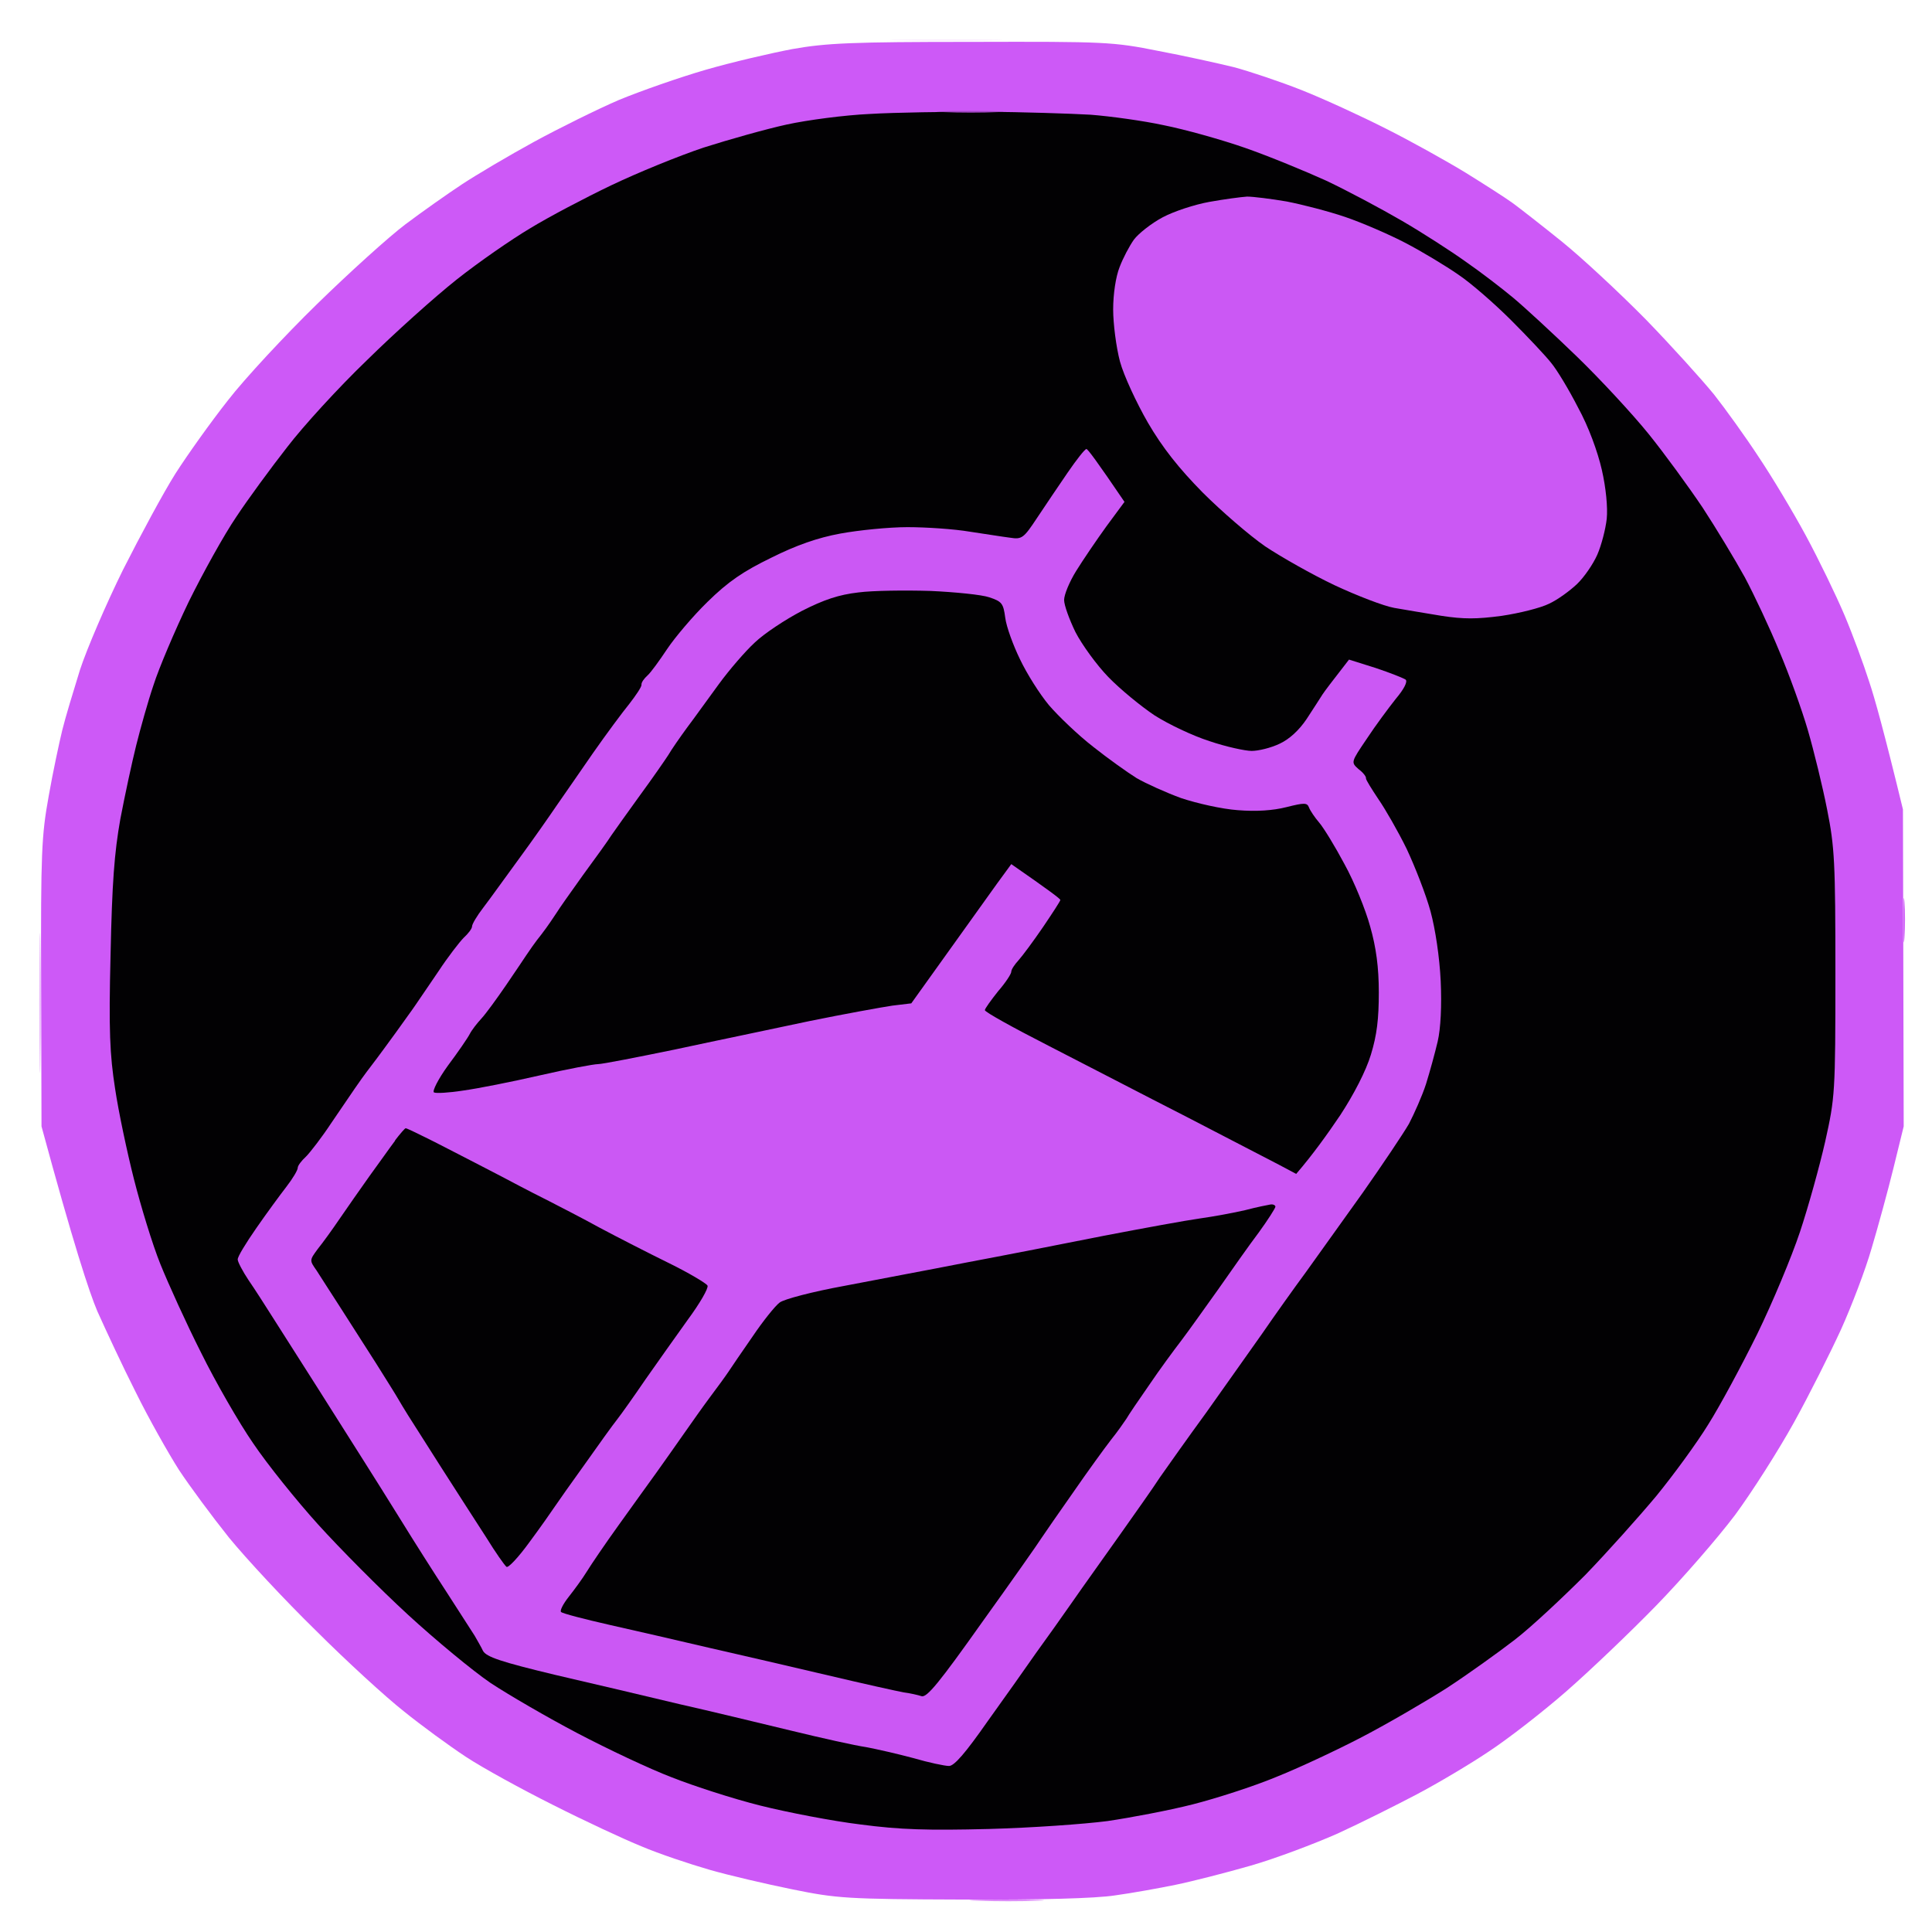 <svg version="1.2" xmlns="http://www.w3.org/2000/svg" viewBox="0 0 512 512" width="512" height="512">
	<title>m-arcaneProtection-svg</title>
	<style>
		.s0 { fill: #cd59f7 } 
		.s1 { opacity: .1;fill: #cd59f7 } 
		.s2 { opacity: .9;fill: #cd59f7 } 
		.s3 { opacity: .4;fill: #cd59f7 } 
		.s4 { opacity: .7;fill: #cd59f7 } 
		.s5 { fill: #020103 } 
		.s6 { fill: #a246c3 } 
		.s7 { fill: #cb58f4 } 
	</style>
	<g id="relief">
		<path id="Path 0" class="s0" d="m210 13c-5.8 1.1-16.1 3.5-23 5.5-6.9 2-17.2 5.6-23 8-5.8 2.5-15.9 7.5-22.5 11.1-6.6 3.6-15.2 8.7-19 11.2-3.8 2.5-10.6 7.3-15 10.6-4.4 3.3-15 12.9-23.5 21.2-8.5 8.3-19.2 19.8-23.6 25.5-4.5 5.7-10.7 14.4-13.9 19.4-3.1 4.9-9.3 16.4-13.9 25.5-4.5 9.1-9.6 21-11.4 26.5-1.7 5.5-3.9 12.7-4.7 16-0.8 3.3-2.5 11.2-3.6 17.5-1.9 10.5-2.1 14.9-2 49.5l0.1 38c8.4 31 12.7 44.1 14.8 49 2.2 4.9 6.7 14.6 10.2 21.5 3.4 6.9 8.6 16.1 11.4 20.5 2.9 4.4 8.9 12.5 13.3 18 4.5 5.5 14.8 16.6 23 24.6 8.1 8.1 18.6 17.7 23.3 21.4 4.7 3.8 12.1 9.2 16.5 12.1 4.4 2.9 14.8 8.6 23 12.7 8.3 4.2 18.8 9.1 23.5 11 4.7 2 12.8 4.7 18 6.2 5.2 1.5 15.1 3.8 22 5.2 11.8 2.4 14.4 2.6 45 2.7 20.7 0.1 35.4-0.3 40.5-1.1 4.4-0.6 11.6-1.9 16-2.8 4.4-0.9 13.4-3.2 20-5.1 6.6-1.9 16.9-5.8 23-8.5 6.1-2.8 15.5-7.5 21-10.4 5.5-2.9 14.1-8 19-11.3 4.9-3.2 14.2-10.4 20.5-15.9 6.3-5.5 17.1-15.8 24-22.9 6.9-7.1 16.2-17.8 20.8-23.9 4.5-6.1 11.5-17.1 15.6-24.5 4.1-7.4 9.7-18.6 12.5-24.7 2.8-6.2 6.5-15.9 8.1-21.5 1.7-5.7 4.3-15.2 5.8-21.3l2.7-11-0.2-84c-4.9-20.2-7.5-29.6-9-34-1.4-4.4-4.3-12.3-6.5-17.5-2.2-5.2-6.8-14.7-10.2-21-3.4-6.3-9.1-15.8-12.6-21-3.4-5.2-8.8-12.7-11.8-16.5-3.1-3.8-11.2-12.8-18.1-19.9-6.9-7-16.9-16.3-22.1-20.5-5.2-4.2-11.1-8.8-13-10.2-1.9-1.4-7.7-5.1-12.7-8.2-5.1-3.1-14.6-8.4-21-11.6-6.5-3.3-16.5-7.9-22.3-10.2-5.8-2.3-13.9-5-18-6.1-4.1-1-13.1-3-20-4.3-12-2.4-14-2.5-49.5-2.4-31.5 0-38.5 0.3-47.5 1.9z"/>
		<path id="Path 1" class="s1" d="m239 10.7c6.9 0.2 17.7 0.2 24 0 6.3-0.1 0.7-0.3-12.5-0.3-13.2 0-18.4 0.2-11.5 0.3z"/>
		<path id="Path 2" class="s2" d="m504.4 244c0 5.2 0.1 7.3 0.3 4.5 0.2-2.8 0.2-7 0-9.5-0.2-2.5-0.3-0.2-0.3 5z"/>
		<path id="Path 3" class="s3" d="m10.4 265.5c0 16.5 0.2 23.5 0.3 15.5 0.2-8 0.2-21.5 0-30-0.1-8.5-0.3-2-0.3 14.5z"/>
		<path id="Path 4" class="s4" d="m259 503.7c4.7 0.2 11.9 0.2 16 0 4.1-0.1 0.3-0.3-8.5-0.3-8.8 0-12.2 0.2-7.5 0.3z"/>
		<path id="Path 5" class="s5" d="m230.5 30.2c-6.6 0.3-16.5 1.6-22 2.8-5.5 1.2-15.4 4-22 6.1-6.6 2.2-17.6 6.7-24.5 10-6.9 3.3-16.6 8.4-21.5 11.4-4.9 2.9-13.7 9-19.5 13.6-5.8 4.6-16.5 14.2-23.8 21.4-7.4 7.1-16.9 17.5-21.1 23-4.3 5.5-10.4 13.8-13.5 18.5-3.2 4.7-8.8 14.8-12.6 22.5-3.7 7.7-7.9 17.6-9.3 22-1.5 4.4-3.5 11.6-4.6 16-1.1 4.4-3 13.2-4.2 19.5-1.6 9-2.2 16.9-2.6 36-0.5 20.1-0.2 26.5 1.2 35.5 0.9 6.1 3.2 16.9 5 24 1.8 7.1 4.9 17.3 7 22.5 2.1 5.2 6.9 15.8 10.8 23.5 3.8 7.7 10 18.5 13.8 24 3.7 5.5 11.5 15.2 17.2 21.5 5.7 6.3 16.4 17.1 23.8 23.9 7.4 6.8 17.2 14.9 21.9 18.1 4.7 3.1 15 9.1 23 13.3 8 4.2 19.2 9.5 25 11.7 5.8 2.3 16.3 5.7 23.5 7.5 7.2 1.8 19.1 4.1 26.5 5 10.6 1.4 17.8 1.6 34 1.2 11.3-0.3 25.4-1.3 31.5-2.1 6.1-0.9 16.2-2.8 22.5-4.4 6.3-1.6 16.2-4.8 22-7.2 5.8-2.3 16.1-7.1 23-10.7 6.9-3.6 17-9.5 22.5-13 5.5-3.6 13.6-9.4 18-12.8 4.4-3.4 12.7-11.2 18.6-17.1 5.8-6 14.2-15.4 18.8-20.9 4.5-5.5 10.8-14.1 13.8-19 3.1-4.9 8.9-15.7 13-24 4-8.2 9.1-20.4 11.3-27 2.2-6.6 5.2-17.4 6.7-24 2.6-11.7 2.7-12.8 2.7-44.5 0-29.5-0.2-33.5-2.2-43.5-1.2-6.1-3.5-15.5-5.1-21-1.6-5.5-5-14.9-7.6-21-2.5-6.1-6.6-14.8-9.1-19.5-2.6-4.7-7.6-13-11.2-18.5-3.7-5.5-10.1-14.3-14.3-19.5-4.2-5.2-12.8-14.5-19-20.5-6.3-6.1-13.9-13.1-16.9-15.6-3-2.5-8.6-6.8-12.5-9.5-3.9-2.8-11.5-7.7-17-10.9-5.5-3.2-14.5-8-20-10.6-5.5-2.5-15.2-6.5-21.5-8.7-6.3-2.2-16-4.9-21.5-6-5.5-1.2-14.3-2.4-19.5-2.8-5.2-0.3-17.8-0.7-28-0.8-10.2 0-23.9 0.2-30.5 0.6z"/>
		<path id="Path 6" class="s6" d="m250 29.7c4.1 0.2 10.6 0.2 14.5 0 3.9-0.1 0.5-0.3-7.5-0.3-8 0-11.1 0.2-7 0.3z"/>
		<path id="Path 7" class="s7" d="m320.5 53.5c-3.9 0.7-9.4 2.5-12.4 4.1-3 1.6-6.4 4.3-7.6 5.9-1.2 1.7-2.9 4.9-3.8 7.3-1 2.5-1.7 7.1-1.7 11.2 0 3.8 0.8 10 1.8 13.8 1 3.7 4.4 11 7.4 16.2 3.9 6.7 8.3 12.2 14.5 18.5 4.9 4.9 12.4 11.4 16.6 14.3 4.2 2.8 12.5 7.5 18.4 10.3 6 2.8 13 5.5 15.8 6 2.7 0.5 8.4 1.4 12.5 2.1 5.9 0.9 9.3 0.9 16 0 4.7-0.7 10.3-2.1 12.5-3.2 2.2-1 5.5-3.4 7.4-5.2 1.9-1.8 4.3-5.3 5.4-7.8 1.1-2.5 2.2-6.8 2.5-9.5 0.3-3-0.2-8.2-1.3-13-1.1-4.8-3.5-11.4-6.3-16.5-2.4-4.7-5.6-10-7.1-11.8-1.4-1.8-6.2-6.9-10.6-11.3-4.4-4.4-10.7-9.9-14-12.1-3.3-2.3-9.6-6.1-14-8.4-4.4-2.3-11.6-5.4-16-6.9-4.4-1.5-11.4-3.3-15.5-4.1-4.1-0.7-8.9-1.3-10.5-1.3-1.6 0.1-6.1 0.7-10 1.4zm-37.6 71.8c-2.3 3.4-6 8.8-8.1 12-3.5 5.3-4 5.7-7.1 5.2-1.7-0.2-6.6-1-10.7-1.6-4.1-0.7-11.6-1.2-16.5-1.2-4.9 0-12.9 0.8-17.8 1.7-6 1.1-11.7 3.1-18.3 6.4-7.4 3.6-11.4 6.3-16.9 11.7-3.9 3.8-8.7 9.5-10.7 12.5-2 3-4.3 6.2-5.2 7-0.9 0.8-1.7 1.9-1.6 2.5 0 0.6-1.5 2.8-3.2 5-1.8 2.2-6.1 8-9.6 13-3.4 4.9-7.8 11.3-9.7 14-1.9 2.8-6.3 9.1-9.9 14-3.6 4.9-7.8 10.8-9.5 13-1.7 2.2-3 4.4-3 5 0 0.6-1 1.9-2.2 3-1.1 1.1-4.2 5.1-6.7 8.9-2.6 3.8-5.4 7.9-6.2 9.1-0.8 1.2-3.1 4.3-5 7-1.9 2.6-4.8 6.6-6.5 8.8-1.7 2.2-3.7 5-4.5 6.2-0.8 1.2-3.6 5.3-6.2 9.1-2.5 3.8-5.6 7.8-6.7 8.9-1.2 1.1-2.2 2.4-2.2 3 0 0.6-1.3 2.8-3 5-1.7 2.2-5.3 7.1-8 11-2.7 3.9-5 7.6-4.9 8.3 0 0.6 1.3 3.1 2.9 5.5 1.6 2.3 4.4 6.7 6.3 9.7 1.9 3 7.3 11.5 11.9 18.7 4.6 7.3 10.2 16.1 12.4 19.6 2.2 3.5 6.7 10.6 9.9 15.8 3.2 5.2 8.6 13.7 12 18.9 3.4 5.3 6.7 10.4 7.4 11.5 0.6 1.1 1.7 2.9 2.2 4 0.9 1.6 4.7 2.9 19.3 6.4 10 2.3 24.7 5.8 32.7 7.7 8 1.8 21.2 5 29.5 7 8.2 2 17.2 4 20 4.4 2.7 0.5 8.4 1.8 12.5 2.9 4.1 1.2 8.4 2.1 9.5 2.1 1.4 0 4.4-3.5 10.2-11.8 4.6-6.4 10.4-14.6 12.9-18.2 2.6-3.6 6.9-9.6 9.6-13.5 2.7-3.9 8.3-11.7 12.4-17.5 4.1-5.8 9-12.7 10.8-15.5 1.9-2.7 7.4-10.5 12.3-17.2 4.8-6.8 11.5-16.2 14.8-20.9 3.3-4.8 8.5-12.1 11.6-16.3 3-4.2 9.8-13.7 15.1-21.1 5.2-7.4 10.7-15.6 12.2-18.2 1.4-2.7 3.5-7.4 4.5-10.5 1-3.2 2.4-8.3 3.1-11.3 0.8-3.4 1.1-9.5 0.8-16-0.3-6.3-1.4-13.7-2.7-18.5-1.2-4.4-4.1-11.8-6.3-16.5-2.3-4.7-5.7-10.6-7.5-13.2-1.8-2.7-3.3-5.1-3.3-5.5 0.1-0.5-0.8-1.6-2-2.5-2-1.8-2-1.8 2.2-8 2.3-3.5 5.8-8.2 7.7-10.6 2.2-2.6 3.2-4.6 2.6-5.1-0.6-0.4-4.1-1.8-8-3.1l-7-2.2c-4.6 5.9-6.4 8.3-7 9.2-0.6 0.9-2.4 3.8-4.2 6.5-2 3-4.6 5.4-7.2 6.6-2.3 1.1-5.6 1.9-7.4 1.9-1.7 0-6.8-1.1-11.2-2.6-4.4-1.4-10.9-4.5-14.5-6.8-3.6-2.4-9.1-6.9-12.3-10.2-3.1-3.2-7-8.6-8.7-11.9-1.6-3.3-3-7.1-3-8.5 0-1.4 1.4-4.8 3.2-7.7 1.8-2.9 5.4-8.2 8-11.8l4.8-6.5c-7.4-10.9-9.8-14.1-10.1-14-0.4 0-2.6 2.8-5 6.3z"/>
		<path id="Path 8" class="s5" d="m227.5 157c-5.2 0.6-9.1 1.9-15 4.9-4.4 2.3-10 6-12.5 8.4-2.5 2.3-6.8 7.3-9.5 11-2.8 3.8-6.5 9-8.4 11.5-1.9 2.6-4.2 5.9-5 7.3-0.9 1.4-4.3 6.3-7.6 10.8-3.3 4.6-6.7 9.3-7.5 10.5-0.8 1.3-4.2 6-7.5 10.5-3.3 4.6-6.4 9-7 10-0.6 0.9-2.3 3.5-4 5.7-1.7 2.1-3.4 4.6-4 5.5-0.6 0.9-3 4.5-5.4 8-2.4 3.5-5.3 7.5-6.5 8.8-1.2 1.3-2.6 3.1-3.1 4.1-0.5 1-3.1 4.8-5.8 8.4-2.6 3.6-4.2 6.8-3.7 7.1 0.5 0.3 4 0.1 7.8-0.5 3.7-0.5 12.8-2.3 20.2-4 7.4-1.7 14.4-3 15.5-3 1.1 0 10.3-1.8 20.5-3.9 10.2-2.2 26.2-5.5 35.5-7.5 9.3-1.9 19.3-3.7 22-4.1l5-0.6c14.7-20.5 20.6-28.8 22.7-31.7l3.8-5.2c10.1 7 13 9.2 13 9.5 0 0.3-2.1 3.5-4.6 7.2-2.6 3.8-5.5 7.7-6.5 8.8-1 1.1-1.9 2.4-1.9 3 0 0.6-1.5 2.9-3.5 5.2-1.9 2.4-3.5 4.6-3.5 5 0 0.5 7.6 4.7 16.8 9.4 9.2 4.7 25.7 13.3 36.7 18.9 11 5.7 22 11.4 24.5 12.7l4.5 2.4c4.4-5.1 8.4-10.7 11.7-15.6 3.6-5.5 6.8-11.7 8.1-16 1.6-5.2 2.1-9.5 2.1-16.5 0-6.6-0.7-11.9-2.3-17.5-1.2-4.4-4.2-11.8-6.8-16.5-2.5-4.7-5.5-9.6-6.7-11-1.2-1.4-2.4-3.2-2.7-4-0.5-1.3-1.2-1.3-6-0.1-3.5 0.9-8 1.2-12.9 0.8-4.2-0.3-10.8-1.8-15-3.2-4.1-1.5-9.4-3.9-11.8-5.3-2.4-1.5-7.6-5.2-11.5-8.3-4-3.1-9.2-8.1-11.7-11-2.5-3-5.9-8.4-7.7-12.2-1.8-3.7-3.6-8.6-3.9-11-0.5-3.8-0.9-4.3-4.2-5.4-2-0.7-9.1-1.4-15.7-1.7-6.6-0.2-15.2-0.1-19 0.4zm-122.8 145.3c-1.3 1.7-4.3 6-6.8 9.4-2.4 3.4-6 8.5-7.9 11.3-1.9 2.8-4.5 6.4-5.8 8-2.2 3-2.2 3-0.3 5.7 1 1.6 3.8 5.9 6.3 9.8 2.5 3.9 6.7 10.5 9.4 14.7 2.7 4.3 5.4 8.6 5.9 9.5 0.6 1 1.7 2.9 2.6 4.3 0.9 1.4 4.9 7.7 8.9 14 4 6.3 9.4 14.6 11.9 18.5 2.4 3.9 4.8 7.3 5.3 7.7 0.4 0.5 3.2-2.5 6.1-6.5 2.9-3.9 5.9-8.2 6.7-9.4 0.8-1.2 4.4-6.3 8-11.3 3.6-5.1 7.4-10.4 8.6-11.9 1.1-1.4 4.5-6.2 7.5-10.6 3.1-4.4 8.1-11.5 11.2-15.8 3.1-4.2 5.5-8.3 5.2-9-0.3-0.6-5-3.4-10.3-6-5.3-2.6-13.5-6.8-18.2-9.3-4.7-2.6-10.8-5.7-13.5-7.1-2.8-1.4-6.3-3.2-8-4.1-1.7-0.9-6.8-3.6-11.5-6-4.7-2.4-10.6-5.5-13.3-6.8-2.6-1.3-4.9-2.4-5.2-2.4-0.2 0-1.5 1.5-2.8 3.2zm225.3 18.4c-3 0.7-8.4 1.7-12 2.2-3.6 0.5-15.1 2.6-25.5 4.6-10.5 2.1-26.9 5.3-36.5 7.1-9.6 1.9-24.2 4.6-32.4 6.2-8.2 1.5-15.9 3.5-17 4.4-1.2 0.9-4.4 4.9-7.1 8.9-2.8 4-5.7 8.3-6.5 9.5-0.8 1.2-3 4.2-4.8 6.6-1.8 2.4-4.9 6.8-7 9.8-2 2.9-5.3 7.5-7.2 10.2-1.9 2.6-6.4 8.9-10 13.9-3.6 5-7.4 10.6-8.5 12.4-1.1 1.8-3.3 4.8-4.8 6.7-1.5 1.9-2.4 3.7-2 4 0.4 0.4 6.2 1.9 12.8 3.4 6.6 1.5 18.5 4.2 26.5 6.1 8 1.8 22.1 5.1 31.5 7.3 9.3 2.2 18.3 4.2 20 4.5 1.6 0.2 3.8 0.7 4.7 1 1.4 0.5 4.8-3.7 16-19.5 7.9-11 15-21.1 15.8-22.4 0.8-1.2 4.6-6.7 8.4-12.1 3.8-5.5 8.3-11.7 10-13.9 1.7-2.1 3.5-4.7 4.1-5.6 0.5-0.9 3.2-4.9 6-8.9 2.7-4 6.6-9.3 8.6-11.9 1.9-2.5 6.3-8.7 9.8-13.6 3.5-5 8.2-11.7 10.7-15 2.4-3.3 4.3-6.3 4.4-6.8 0-0.4-0.6-0.7-1.3-0.6-0.6 0.1-3.7 0.7-6.7 1.5z"/>
	</g>
</svg>